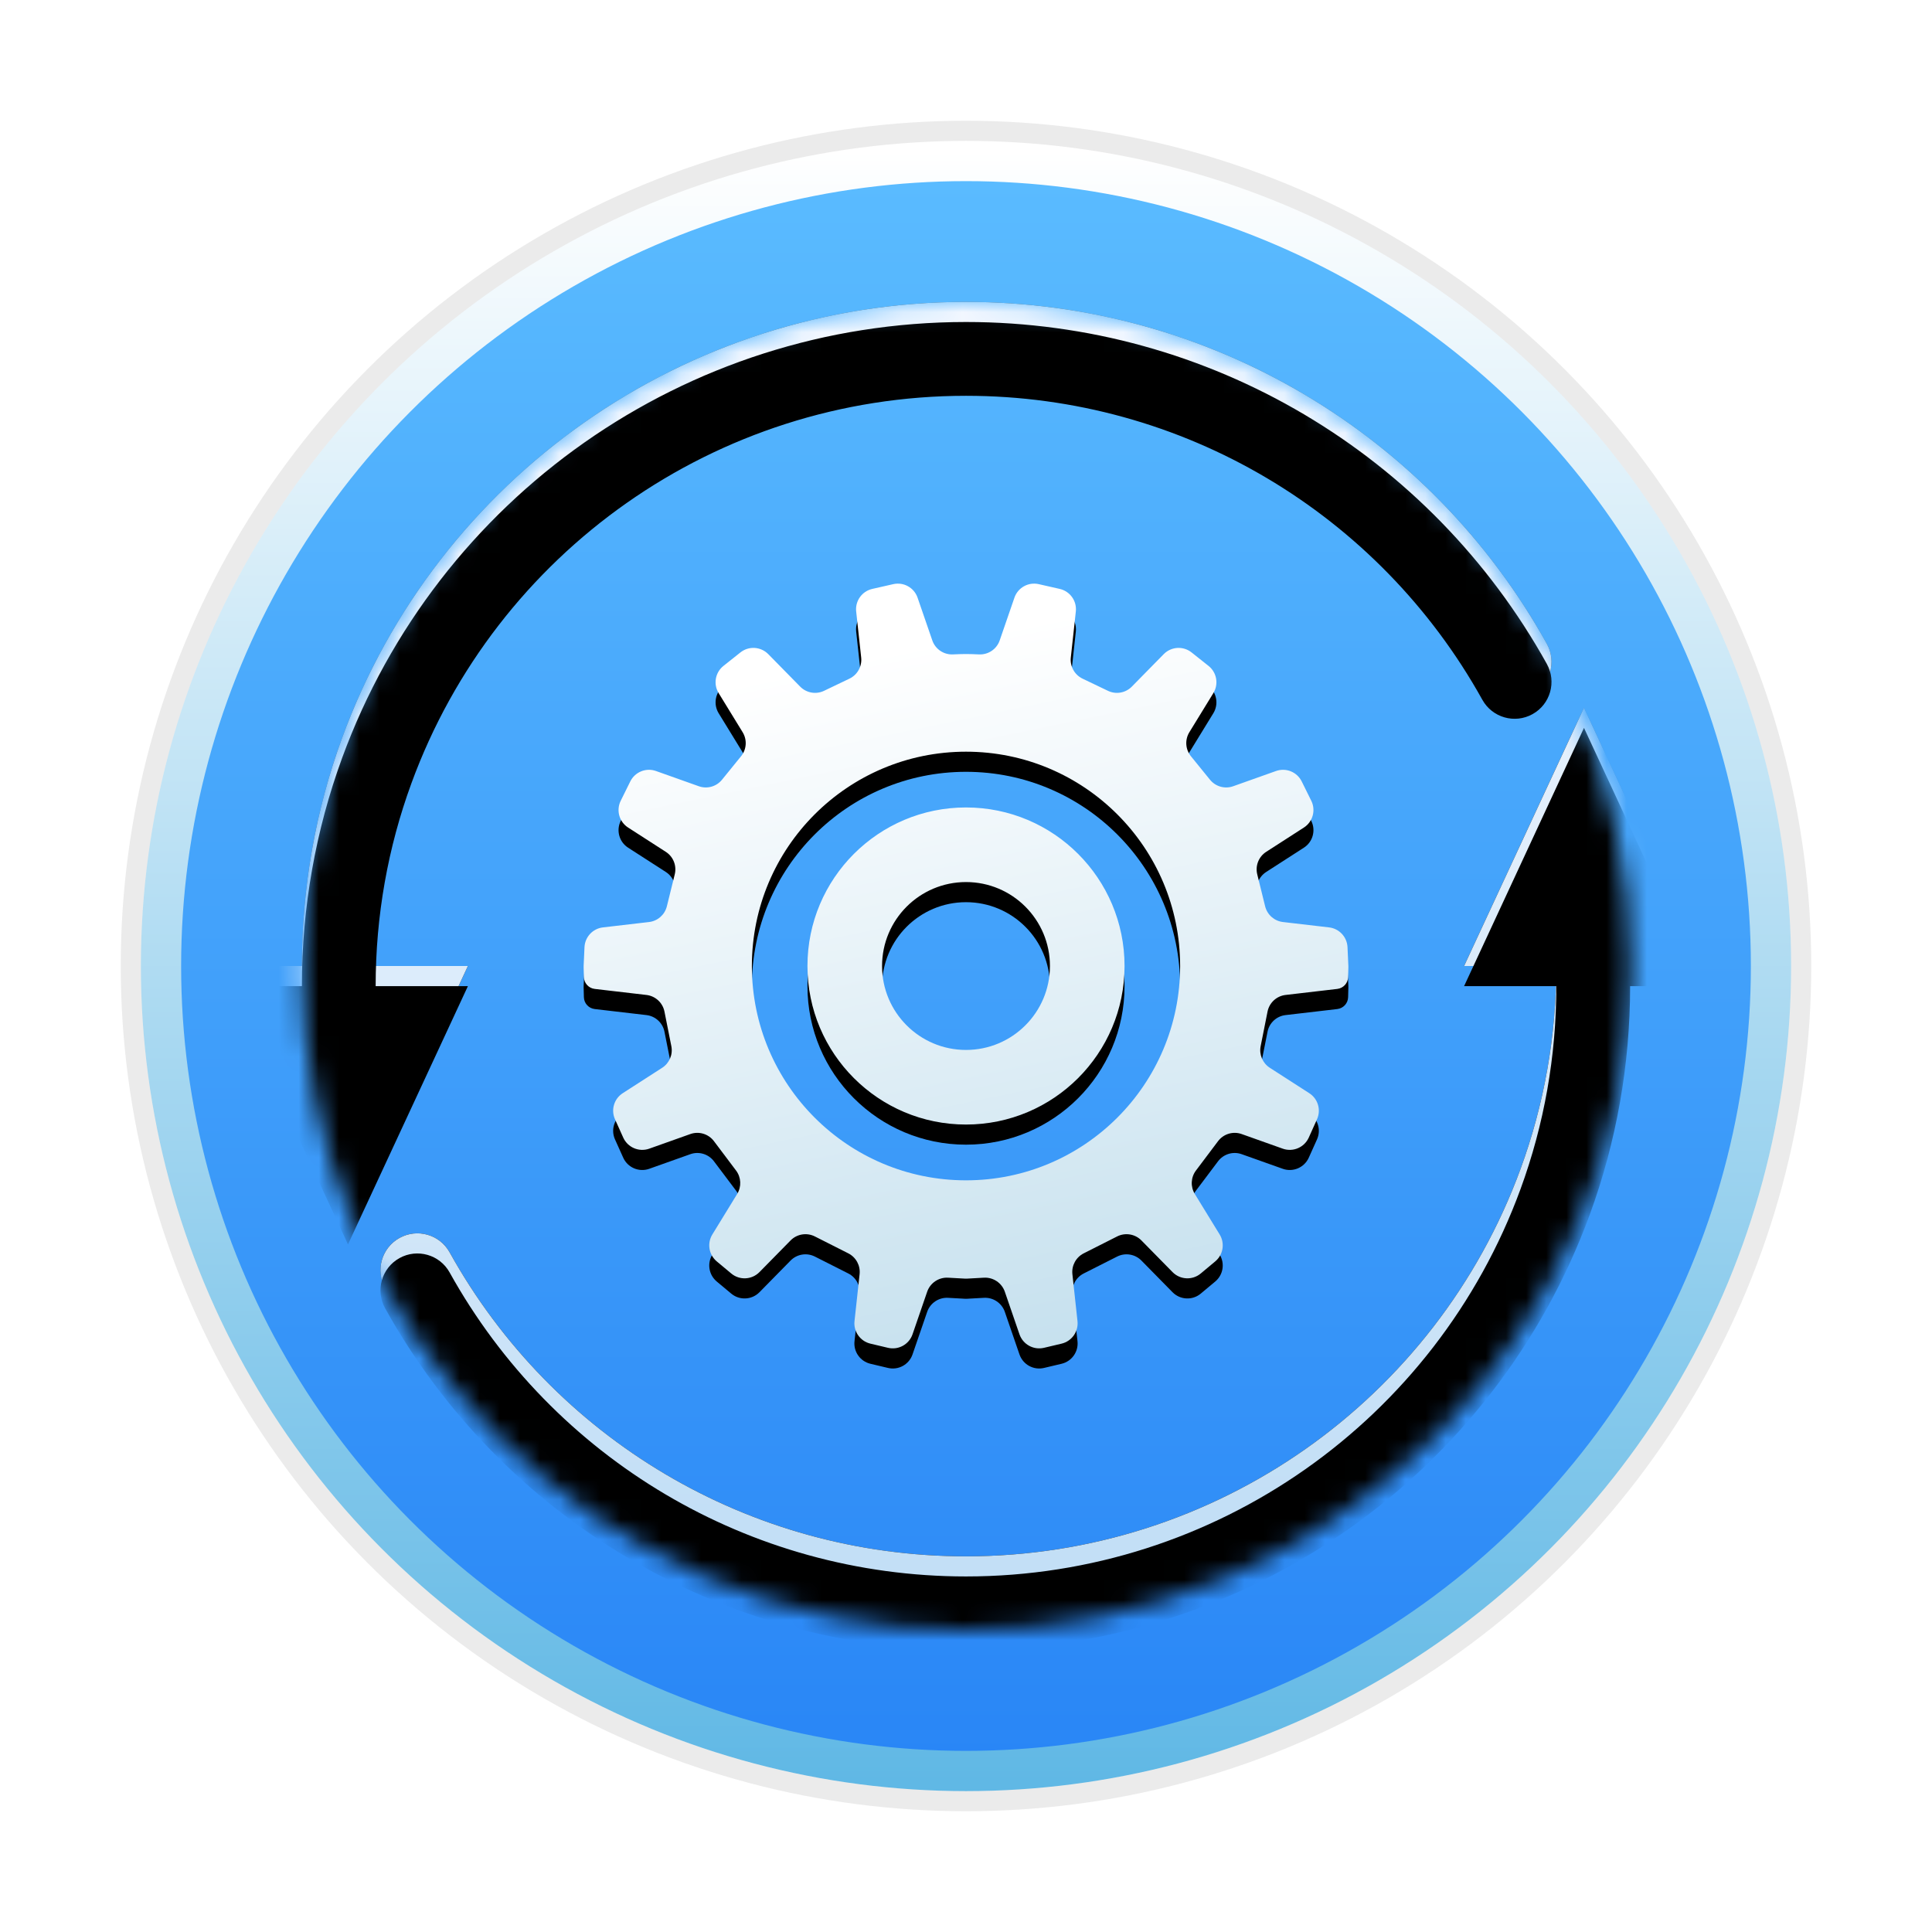 <?xml version="1.0" encoding="UTF-8"?>
<svg width="96px" height="96px" viewBox="0 0 96 96" version="1.1" xmlns="http://www.w3.org/2000/svg" xmlns:xlink="http://www.w3.org/1999/xlink">
    <title>status/backups</title>
    <defs>
        <linearGradient x1="50%" y1="0%" x2="50%" y2="98.554%" id="linearGradient-1">
            <stop stop-color="#5BBCFF" offset="0%"></stop>
            <stop stop-color="#2986F6" offset="100%"></stop>
        </linearGradient>
        <linearGradient x1="50%" y1="0%" x2="50%" y2="100%" id="linearGradient-2">
            <stop stop-color="#FFFFFF" offset="0%"></stop>
            <stop stop-color="#60B8E5" offset="100%"></stop>
        </linearGradient>
        <circle id="path-3" cx="48" cy="48" r="41"></circle>
        <path d="M33.667,0 C15.441,0 0.667,14.775 0.667,33 C0.667,51.225 15.441,66 33.667,66 C51.892,66 66.667,51.225 66.667,33 C66.667,14.775 51.892,0 33.667,0 Z" id="path-4"></path>
        <linearGradient x1="50%" y1="12.005%" x2="52.67%" y2="90.5%" id="linearGradient-6">
            <stop stop-color="#F2F7FF" offset="0.978%"></stop>
            <stop stop-color="#C3DFF6" offset="100%"></stop>
        </linearGradient>
        <path d="M64.375,20.167 L70.333,33 L66.667,33 C66.667,36.916 65.983,40.742 64.664,44.345 C59.941,57.246 47.631,66 33.667,66 C21.548,66 10.583,59.41 4.803,49.008 C4.311,48.123 4.63,47.007 5.515,46.515 C6.4,46.023 7.516,46.342 8.008,47.227 C13.148,56.476 22.892,62.333 33.667,62.333 C46.08,62.333 57.023,54.551 61.221,43.085 C62.393,39.884 63,36.485 63,33 L58.417,33 L64.375,20.167 Z M33.667,-7.10542736e-15 C45.786,-7.10542736e-15 56.75,6.59 62.53,16.992 C63.022,17.877 62.703,18.993 61.818,19.485 C60.933,19.977 59.817,19.658 59.325,18.773 C54.185,9.524 44.441,3.667 33.667,3.667 C21.253,3.667 10.31,11.449 6.112,22.915 C4.94,26.116 4.333,29.515 4.333,33 L8.917,33 L2.958,45.833 L-3,33 L0.667,33 C0.667,29.084 1.35,25.258 2.669,21.655 C7.392,8.754 19.702,-7.10542736e-15 33.667,-7.10542736e-15 Z" id="path-7"></path>
        <filter x="-2.0%" y="-2.3%" width="104.1%" height="104.5%" filterUnits="objectBoundingBox" id="filter-8">
            <feOffset dx="0" dy="0" in="SourceAlpha" result="shadowOffsetOuter1"></feOffset>
            <feGaussianBlur stdDeviation="0.5" in="shadowOffsetOuter1" result="shadowBlurOuter1"></feGaussianBlur>
            <feColorMatrix values="0 0 0 0 0   0 0 0 0 0   0 0 0 0 0  0 0 0 0.3 0" type="matrix" in="shadowBlurOuter1"></feColorMatrix>
        </filter>
        <filter x="-2.7%" y="-3.0%" width="105.5%" height="106.1%" filterUnits="objectBoundingBox" id="filter-9">
            <feGaussianBlur stdDeviation="0.5" in="SourceAlpha" result="shadowBlurInner1"></feGaussianBlur>
            <feOffset dx="0" dy="1" in="shadowBlurInner1" result="shadowOffsetInner1"></feOffset>
            <feComposite in="shadowOffsetInner1" in2="SourceAlpha" operator="arithmetic" k2="-1" k3="1" result="shadowInnerInner1"></feComposite>
            <feColorMatrix values="0 0 0 0 1   0 0 0 0 1   0 0 0 0 1  0 0 0 0.737 0" type="matrix" in="shadowInnerInner1"></feColorMatrix>
        </filter>
        <linearGradient x1="39.992%" y1="8.968%" x2="69.228%" y2="149.745%" id="linearGradient-10">
            <stop stop-color="#FFFFFF" offset="0%"></stop>
            <stop stop-color="#A7D0E5" offset="100%"></stop>
        </linearGradient>
        <path d="M42.46,65.645 L42.713,63.315 C42.76,62.886 42.536,62.473 42.151,62.278 L40.49,61.438 C40.087,61.235 39.599,61.315 39.283,61.637 L37.738,63.209 C37.359,63.595 36.748,63.625 36.334,63.278 L35.614,62.677 C35.22,62.347 35.127,61.778 35.396,61.34 L36.63,59.328 C36.852,58.965 36.83,58.503 36.574,58.163 L35.476,56.704 C35.204,56.342 34.728,56.199 34.301,56.351 L32.26,57.077 C31.752,57.257 31.19,57.018 30.968,56.526 L30.559,55.617 C30.348,55.149 30.511,54.598 30.943,54.32 L32.903,53.058 C33.261,52.828 33.442,52.402 33.359,51.985 L33.017,50.266 C32.93,49.825 32.568,49.491 32.121,49.439 L29.551,49.139 C29.25,49.104 29.021,48.853 29.013,48.551 L29,48.061 C29,48.036 29,48.011 29.001,47.986 L29.043,47.064 C29.067,46.557 29.454,46.141 29.959,46.082 L32.25,45.815 C32.679,45.765 33.032,45.454 33.136,45.034 L33.528,43.446 C33.634,43.016 33.455,42.566 33.083,42.327 L31.211,41.121 C30.767,40.836 30.609,40.263 30.843,39.79 L31.319,38.828 C31.552,38.358 32.1,38.135 32.595,38.311 L34.724,39.068 C35.137,39.215 35.598,39.086 35.875,38.745 L36.822,37.579 C37.1,37.238 37.131,36.759 36.902,36.384 L35.71,34.441 C35.436,33.994 35.538,33.414 35.949,33.088 L36.791,32.419 C37.206,32.089 37.803,32.126 38.175,32.504 L39.76,34.118 C40.071,34.434 40.548,34.518 40.947,34.326 L42.21,33.721 C42.606,33.531 42.839,33.111 42.792,32.674 L42.543,30.385 C42.486,29.862 42.83,29.379 43.343,29.263 L44.385,29.026 C44.901,28.909 45.422,29.199 45.594,29.699 L46.326,31.823 C46.476,32.256 46.894,32.539 47.353,32.517 C47.613,32.505 47.829,32.498 48,32.498 C48.171,32.498 48.387,32.505 48.647,32.517 C49.106,32.539 49.524,32.256 49.674,31.823 L50.406,29.699 C50.578,29.199 51.099,28.909 51.615,29.026 L52.657,29.263 C53.17,29.379 53.514,29.862 53.457,30.385 L53.208,32.674 C53.161,33.111 53.394,33.531 53.79,33.721 L55.053,34.326 C55.452,34.518 55.929,34.434 56.24,34.118 L57.825,32.504 C58.197,32.126 58.794,32.089 59.209,32.419 L60.051,33.088 C60.462,33.414 60.564,33.994 60.29,34.441 L59.098,36.384 C58.869,36.759 58.9,37.238 59.178,37.579 L60.125,38.745 C60.402,39.086 60.863,39.215 61.276,39.068 L63.405,38.311 C63.9,38.135 64.448,38.358 64.681,38.828 L65.157,39.79 C65.391,40.263 65.233,40.836 64.789,41.121 L62.917,42.327 C62.545,42.566 62.366,43.016 62.472,43.446 L62.864,45.034 C62.968,45.454 63.321,45.765 63.75,45.815 L66.041,46.082 C66.546,46.141 66.933,46.557 66.957,47.064 L66.999,47.986 C67,48.011 67,48.036 67,48.061 L66.987,48.551 C66.979,48.853 66.75,49.104 66.449,49.139 L63.879,49.439 C63.432,49.491 63.07,49.825 62.983,50.266 L62.641,51.985 C62.558,52.402 62.739,52.828 63.097,53.058 L65.057,54.32 C65.489,54.598 65.652,55.149 65.441,55.617 L65.032,56.526 C64.81,57.018 64.248,57.257 63.74,57.077 L61.699,56.351 C61.272,56.199 60.796,56.342 60.524,56.704 L59.426,58.163 C59.17,58.503 59.148,58.965 59.37,59.328 L60.604,61.34 C60.873,61.778 60.78,62.347 60.386,62.677 L59.666,63.278 C59.252,63.625 58.641,63.595 58.262,63.209 L56.717,61.637 C56.401,61.315 55.913,61.235 55.51,61.438 L53.849,62.278 C53.464,62.473 53.24,62.886 53.287,63.315 L53.54,65.645 C53.597,66.164 53.257,66.645 52.749,66.765 L51.876,66.972 C51.358,67.095 50.831,66.805 50.657,66.301 L49.929,64.185 C49.778,63.747 49.354,63.462 48.891,63.488 L48.057,63.534 C48.019,63.536 47.981,63.536 47.943,63.534 L47.109,63.488 C46.646,63.462 46.222,63.747 46.071,64.185 L45.343,66.301 C45.169,66.805 44.642,67.095 44.124,66.972 L43.251,66.765 C42.743,66.645 42.403,66.164 42.46,65.645 Z M48,58.65 C53.876,58.65 58.64,53.882 58.64,48 C58.64,42.119 53.876,37.351 48,37.351 C42.124,37.351 37.36,42.119 37.36,48 C37.36,53.882 42.124,58.65 48,58.65 Z M48,55.878 C52.351,55.878 55.878,52.351 55.878,48 C55.878,43.649 52.351,40.122 48,40.122 C43.649,40.122 40.122,43.649 40.122,48 C40.122,52.351 43.649,55.878 48,55.878 Z M48,52.171 C50.303,52.171 52.171,50.304 52.171,48 C52.171,45.697 50.303,43.829 48,43.829 C45.697,43.829 43.829,45.697 43.829,48 C43.829,50.304 45.697,52.171 48,52.171 Z" id="path-11"></path>
        <filter x="-9.2%" y="-6.6%" width="118.4%" height="118.4%" filterUnits="objectBoundingBox" id="filter-12">
            <feOffset dx="0" dy="1" in="SourceAlpha" result="shadowOffsetOuter1"></feOffset>
            <feGaussianBlur stdDeviation="1" in="shadowOffsetOuter1" result="shadowBlurOuter1"></feGaussianBlur>
            <feColorMatrix values="0 0 0 0 0.044   0 0 0 0 0.32   0 0 0 0 0.567  0 0 0 0.5 0" type="matrix" in="shadowBlurOuter1"></feColorMatrix>
        </filter>
    </defs>
    <g id="status/backups" stroke="none" stroke-width="1" fill="none" fill-rule="evenodd">
        <g id="Oval">
            <circle stroke="url(#linearGradient-2)" stroke-width="2" stroke-linejoin="square" fill="url(#linearGradient-1)" fill-rule="evenodd" cx="48" cy="48" r="40"></circle>
            <circle stroke-opacity="0.08" stroke="#000000" stroke-width="1" cx="48" cy="48" r="41.5"></circle>
        </g>
        <g id="编组" transform="translate(14.333, 15)">
            <mask id="mask-5" fill="white">
                <use xlink:href="#path-4"></use>
            </mask>
            <g id="蒙版" fill-rule="nonzero"></g>
            <g id="形状结合" fill-rule="nonzero" mask="url(#mask-5)">
                <use fill="black" fill-opacity="1" filter="url(#filter-8)" xlink:href="#path-7"></use>
                <use fill="url(#linearGradient-6)" xlink:href="#path-7"></use>
                <use fill="black" fill-opacity="1" filter="url(#filter-9)" xlink:href="#path-7"></use>
            </g>
        </g>
        <g id="Combined-Shape">
            <use fill="black" fill-opacity="1" filter="url(#filter-12)" xlink:href="#path-11"></use>
            <use fill="url(#linearGradient-10)" fill-rule="evenodd" xlink:href="#path-11"></use>
        </g>
    </g>
</svg>